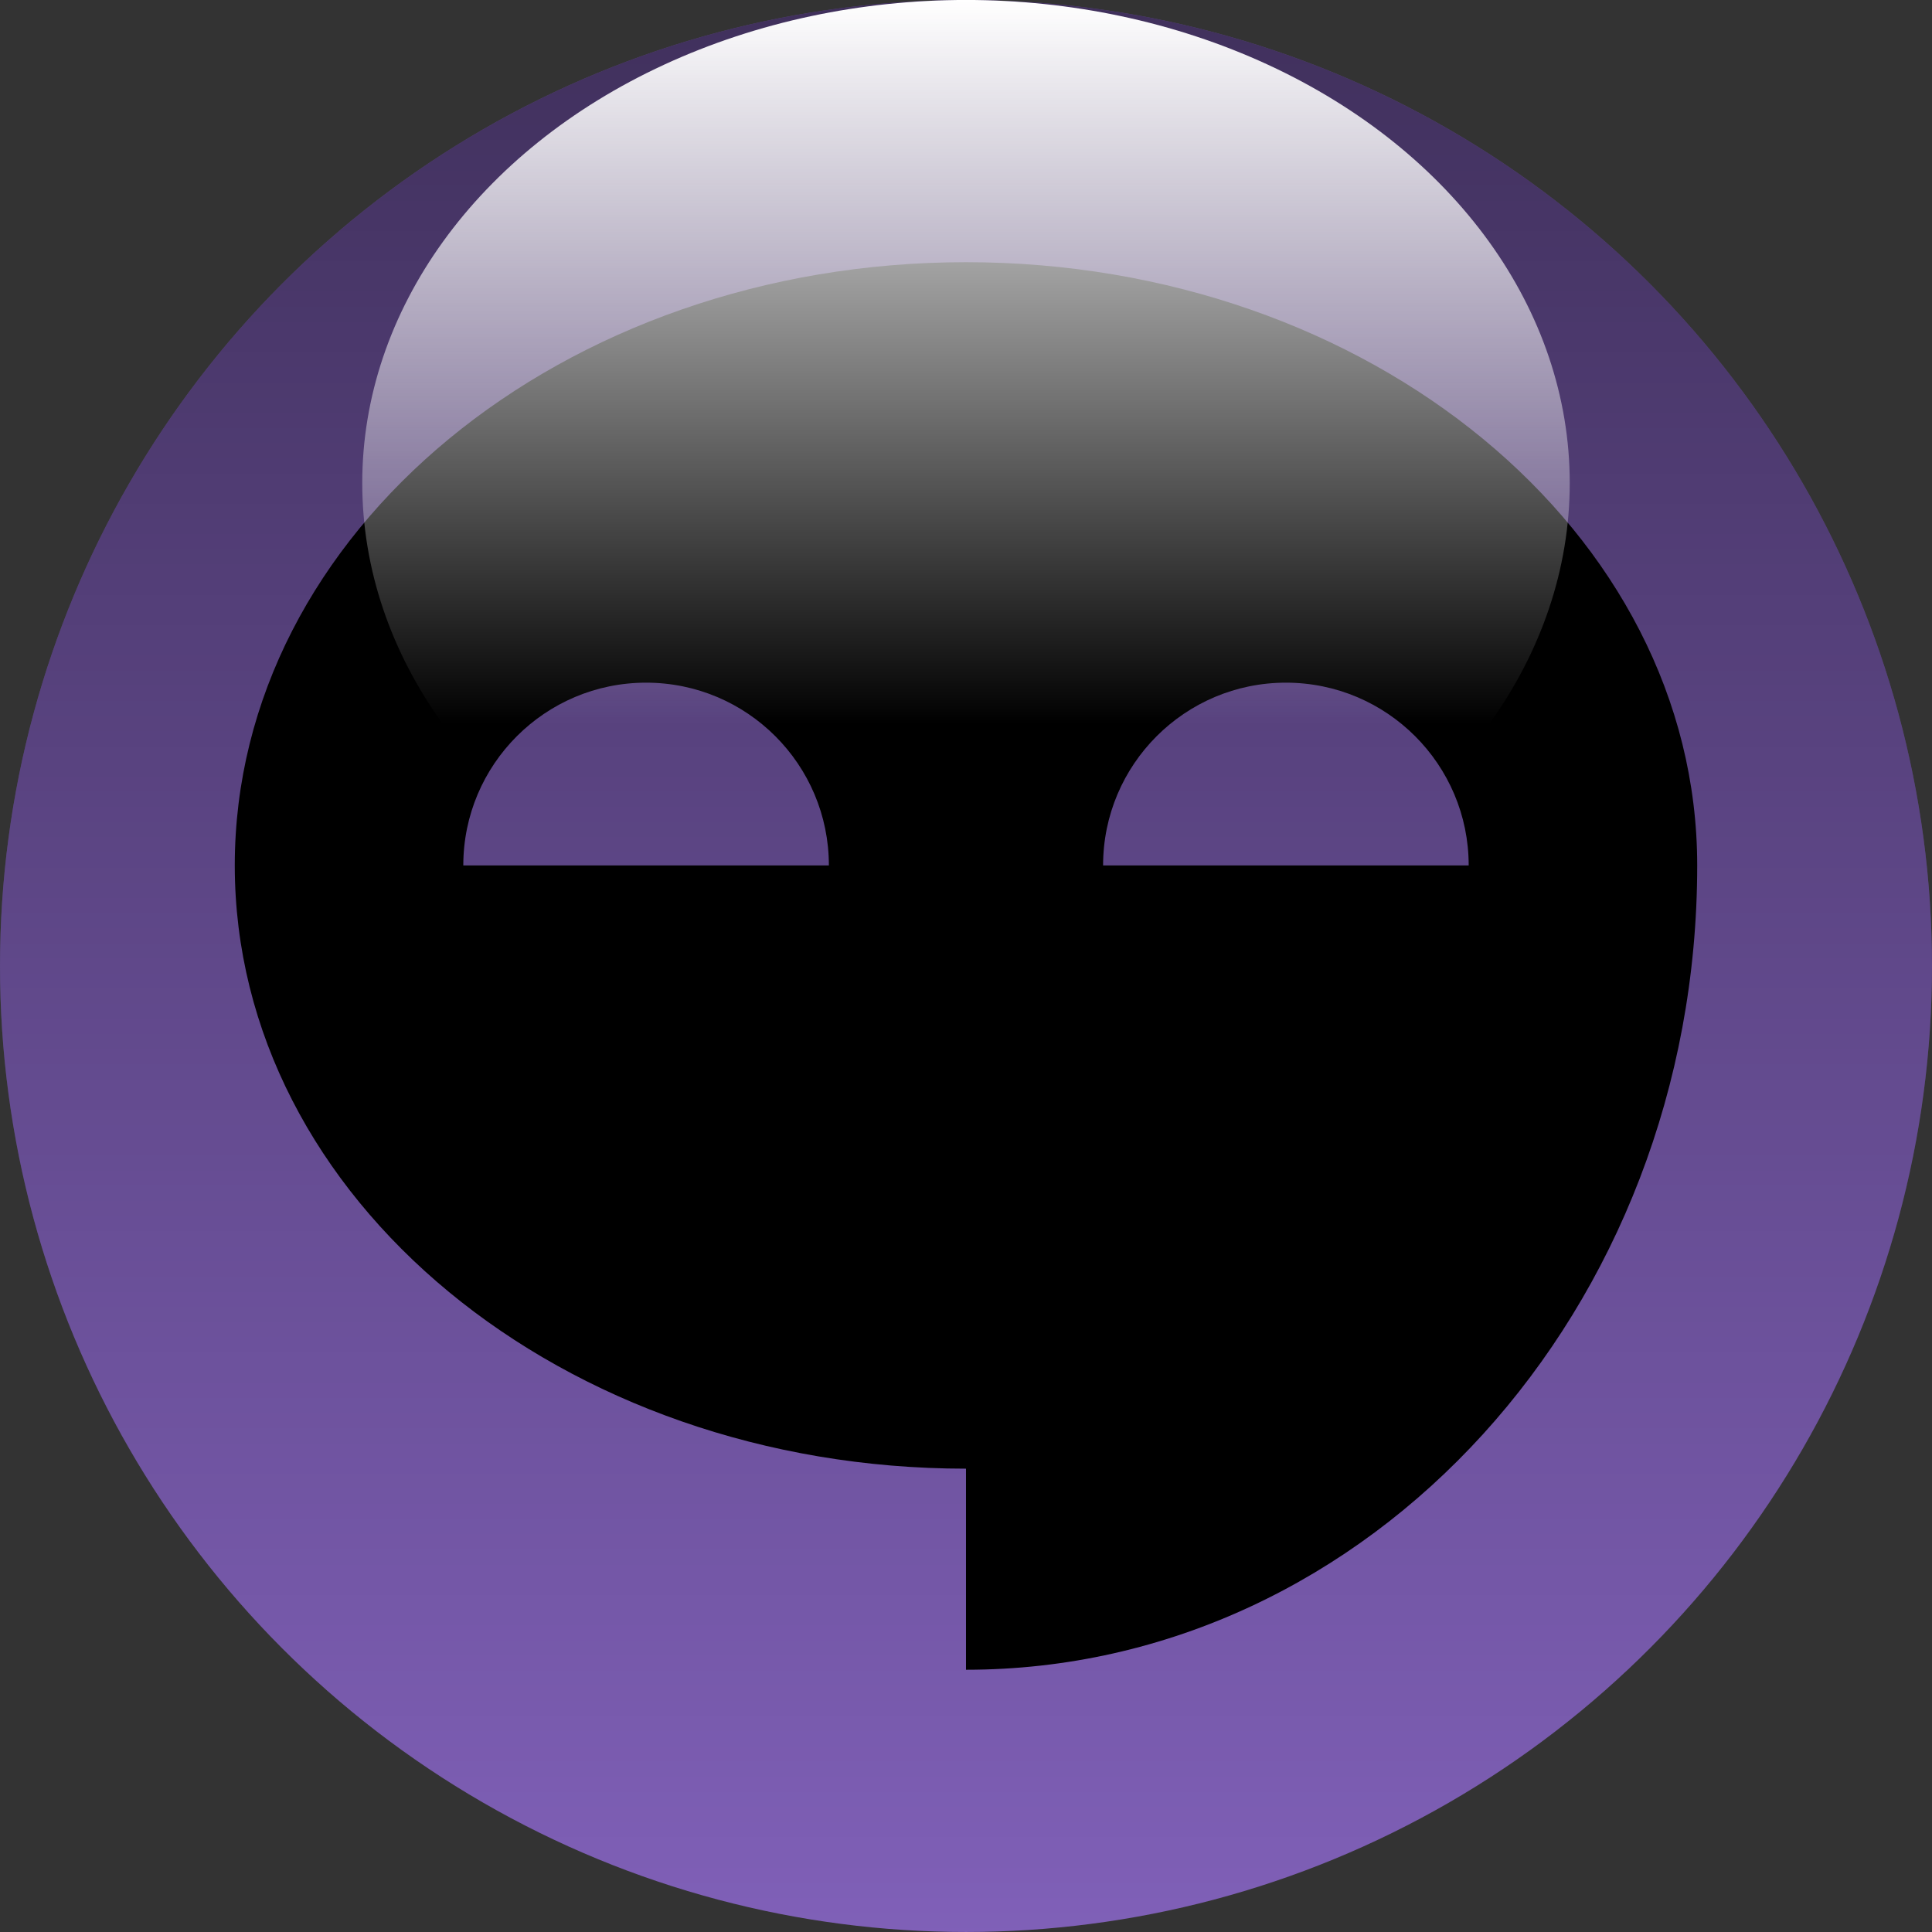 <?xml version="1.0" encoding="utf-8"?>
<!-- Generator: Adobe Illustrator 16.0.0, SVG Export Plug-In . SVG Version: 6.00 Build 0)  -->
<!DOCTYPE svg PUBLIC "-//W3C//DTD SVG 1.1//EN" "http://www.w3.org/Graphics/SVG/1.1/DTD/svg11.dtd">
<svg version="1.1" id="Layer_1" xmlns="http://www.w3.org/2000/svg" xmlns:xlink="http://www.w3.org/1999/xlink" x="0px" y="0px"
	 width="138.059px" height="138.059px" viewBox="0 0 138.059 138.059" enable-background="new 0 0 138.059 138.059"
	 xml:space="preserve">
<rect x="0" y="0" width="138.059" height="138.059" fill="#333333" stroke="none"/>
<g>
	<g>
		<g>
			<circle fill="#8060B8" cx="69.029" cy="69.029" r="69.029"/>
		</g>
		<g opacity="0.5">
			<linearGradient id="SVGID_1_" gradientUnits="userSpaceOnUse" x1="69.029" y1="138.059" x2="69.029" y2="0">
				<stop  offset="0" style="stop-color:#000000;stop-opacity:0"/>
				<stop  offset="1" style="stop-color:#000000"/>
			</linearGradient>
			<circle fill="url(#SVGID_1_)" cx="69.029" cy="69.029" r="69.029"/>
		</g>
	</g>
	<path d="M116.205,61.557c0,0,0,0.016,0,0.023v0.014V61.557z"/>
	<g>
		<path d="M69.029,18.736c-28.858,0-52.252,19.301-52.252,43.107c0,23.809,23.394,43.107,52.252,43.107v14.369
			c28.857,0,52.252-25.734,52.252-57.477C121.281,38.037,97.886,18.736,69.029,18.736z M33.107,61.844
			c0-7.213,5.849-13.061,13.063-13.061c7.213,0,13.061,5.848,13.061,13.061H33.107z M78.826,61.844
			c0-7.213,5.85-13.061,13.063-13.061s13.062,5.848,13.062,13.061H78.826z"/>
	</g>
	<linearGradient id="SVGID_2_" gradientUnits="userSpaceOnUse" x1="69.029" y1="69.029" x2="69.029" y2="0">
		<stop  offset="0.25" style="stop-color:#FFFFFF;stop-opacity:0"/>
		<stop  offset="1" style="stop-color:#FFFFFF"/>
	</linearGradient>
	<ellipse fill="url(#SVGID_2_)" cx="69.029" cy="34.514" rx="43.143" ry="34.516"/>
</g>
</svg>

